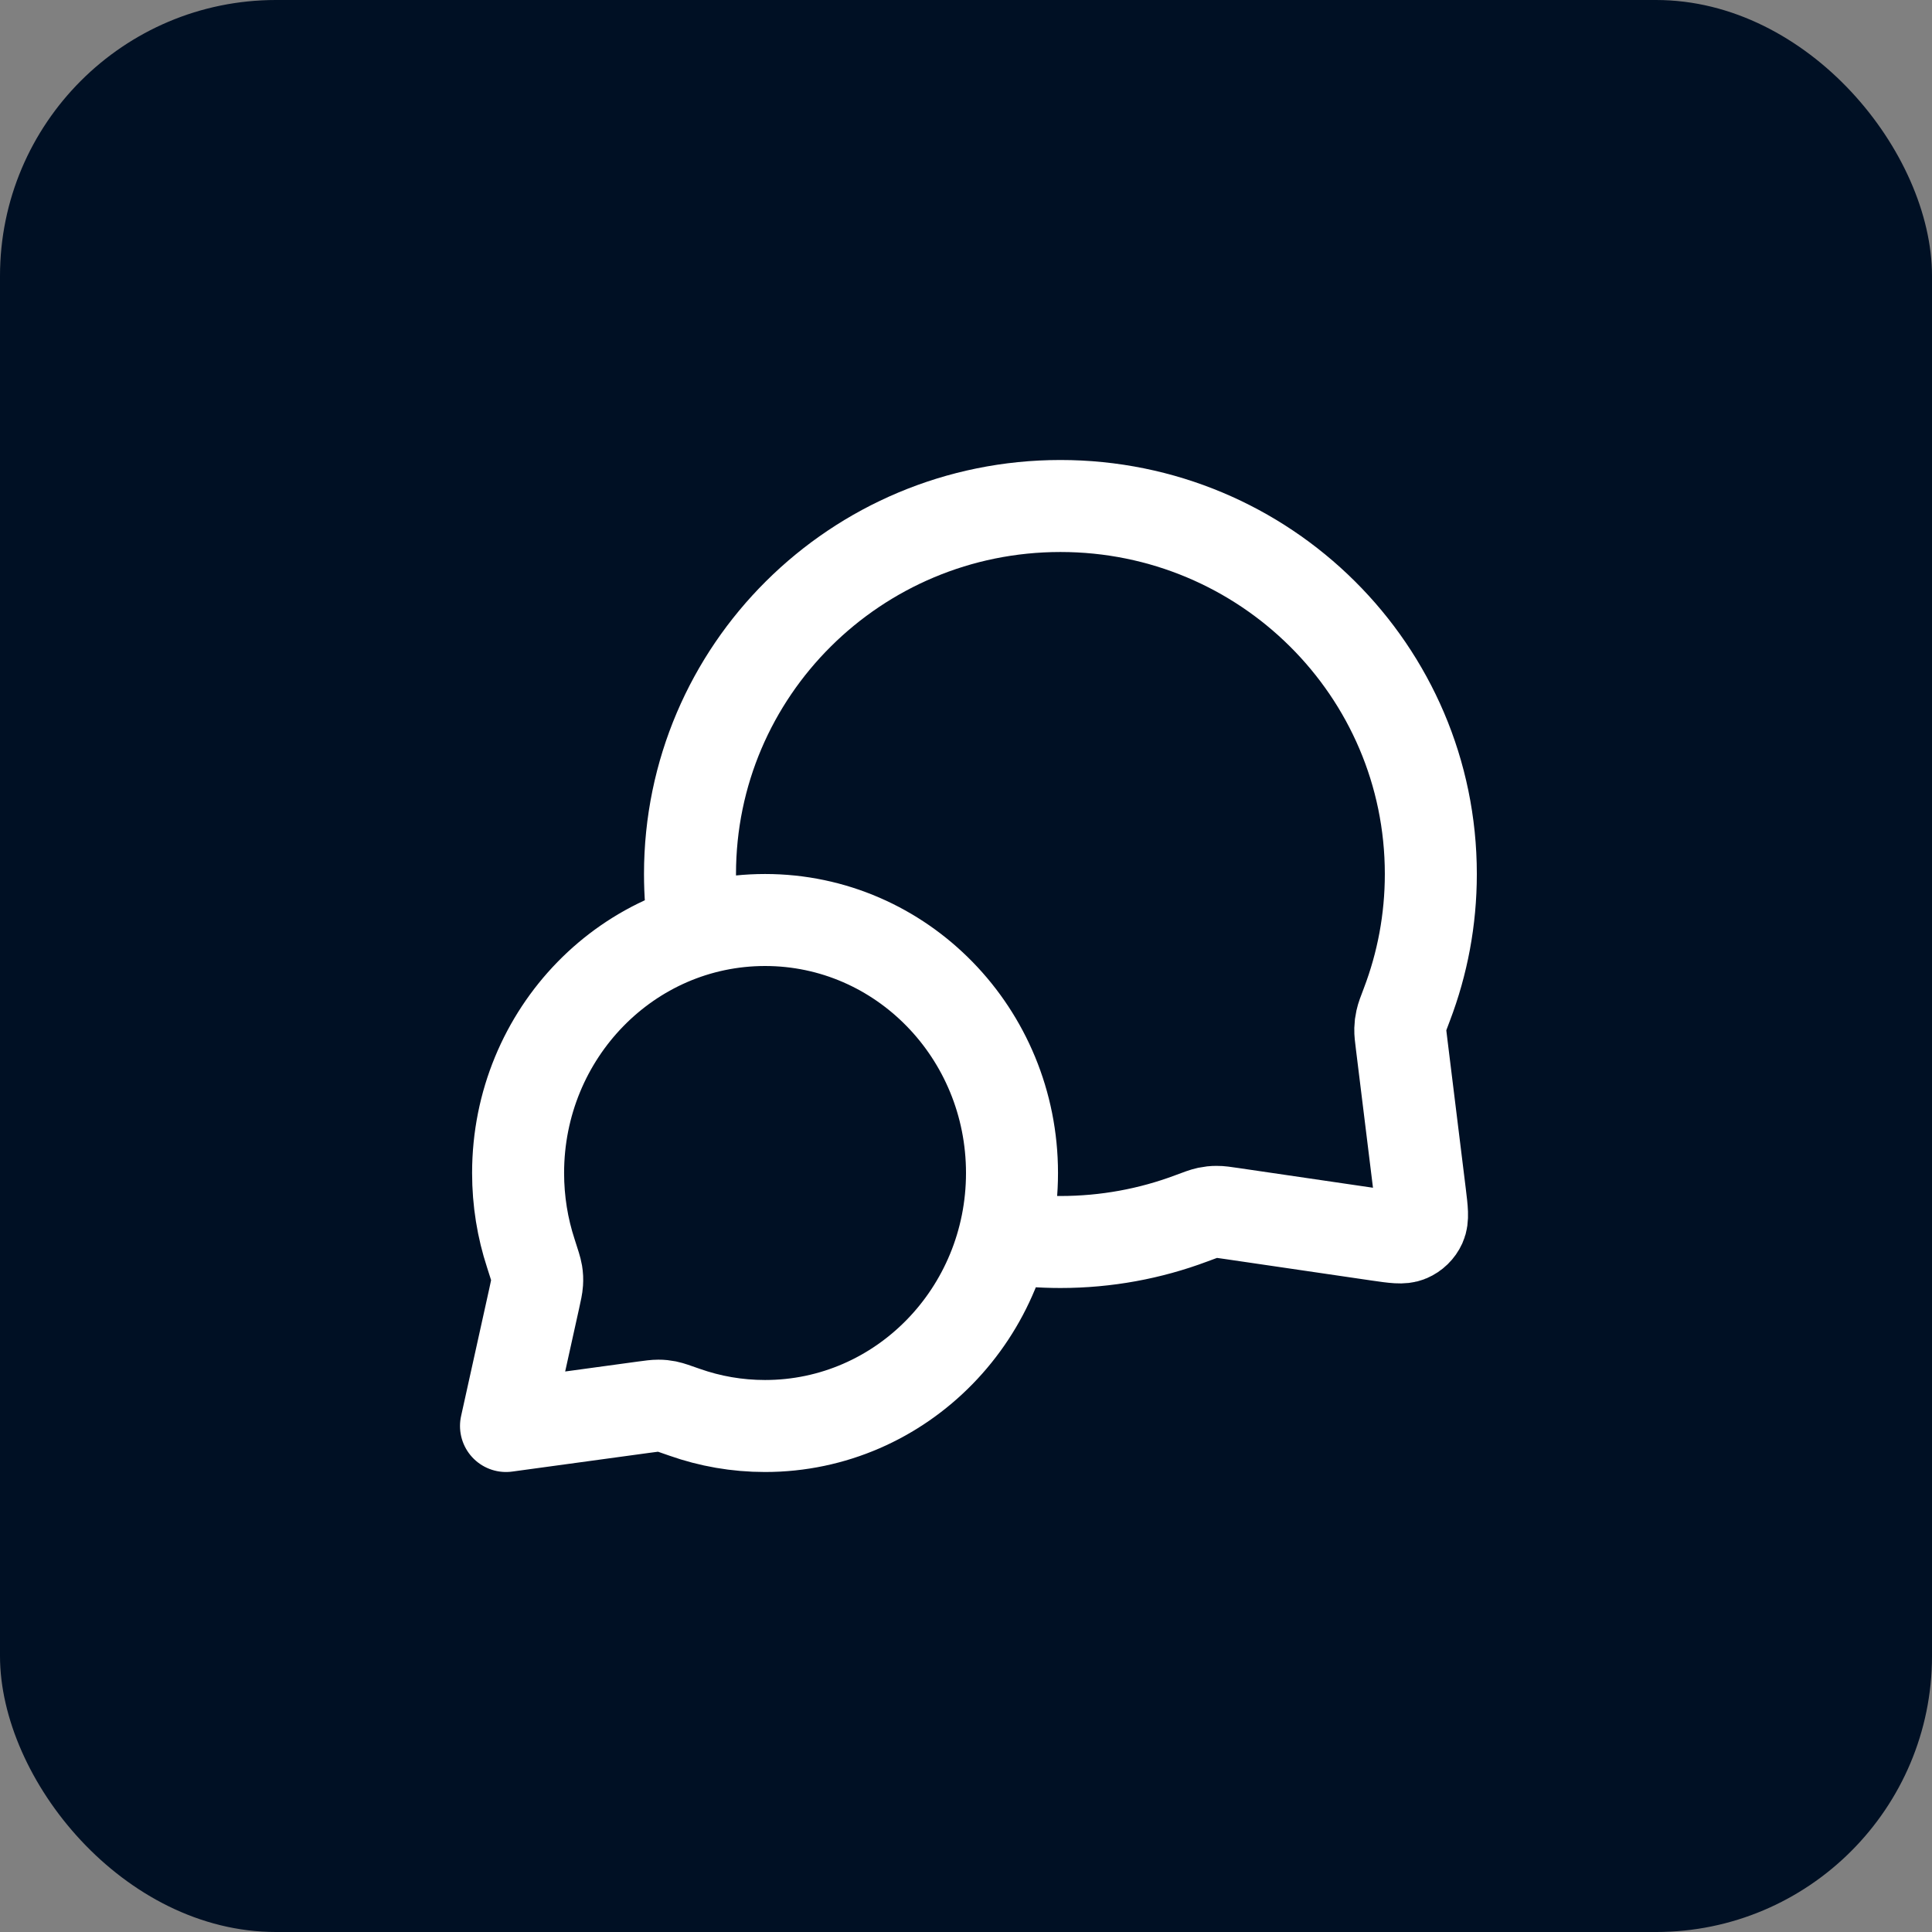 <svg width="42" height="42" viewBox="0 0 42 42" fill="none" xmlns="http://www.w3.org/2000/svg">
<rect x="0" y="0" width="42" height="42" fill="#808080" stroke="none"/>
<rect width="42" height="42" rx="6" fill="#001024"/>
<path d="M15.094 20.229C15.032 19.828 15 19.418 15 19C15 14.582 18.605 11 23.053 11C27.5 11 31.105 14.582 31.105 19C31.105 19.998 30.921 20.953 30.585 21.834C30.515 22.017 30.48 22.109 30.465 22.18C30.449 22.251 30.443 22.301 30.441 22.373C30.439 22.447 30.449 22.527 30.469 22.688L30.872 25.959C30.915 26.312 30.937 26.489 30.878 26.618C30.827 26.731 30.735 26.82 30.621 26.869C30.491 26.925 30.315 26.899 29.962 26.848L26.776 26.381C26.61 26.357 26.527 26.344 26.451 26.345C26.376 26.345 26.325 26.351 26.251 26.366C26.177 26.382 26.082 26.417 25.893 26.488C25.01 26.819 24.052 27 23.053 27C22.634 27 22.224 26.968 21.823 26.907M16.632 31C19.596 31 22 28.538 22 25.5C22 22.462 19.596 20 16.632 20C13.667 20 11.263 22.462 11.263 25.5C11.263 26.111 11.36 26.698 11.54 27.247C11.615 27.479 11.653 27.595 11.666 27.674C11.679 27.757 11.681 27.803 11.676 27.887C11.671 27.967 11.651 28.057 11.611 28.238L11 31L13.995 30.591C14.158 30.569 14.24 30.558 14.311 30.558C14.386 30.558 14.426 30.563 14.5 30.577C14.57 30.591 14.674 30.628 14.882 30.701C15.431 30.895 16.019 31 16.632 31Z" stroke="white" stroke-width="2" stroke-linecap="round" stroke-linejoin="round"/>
</svg>
